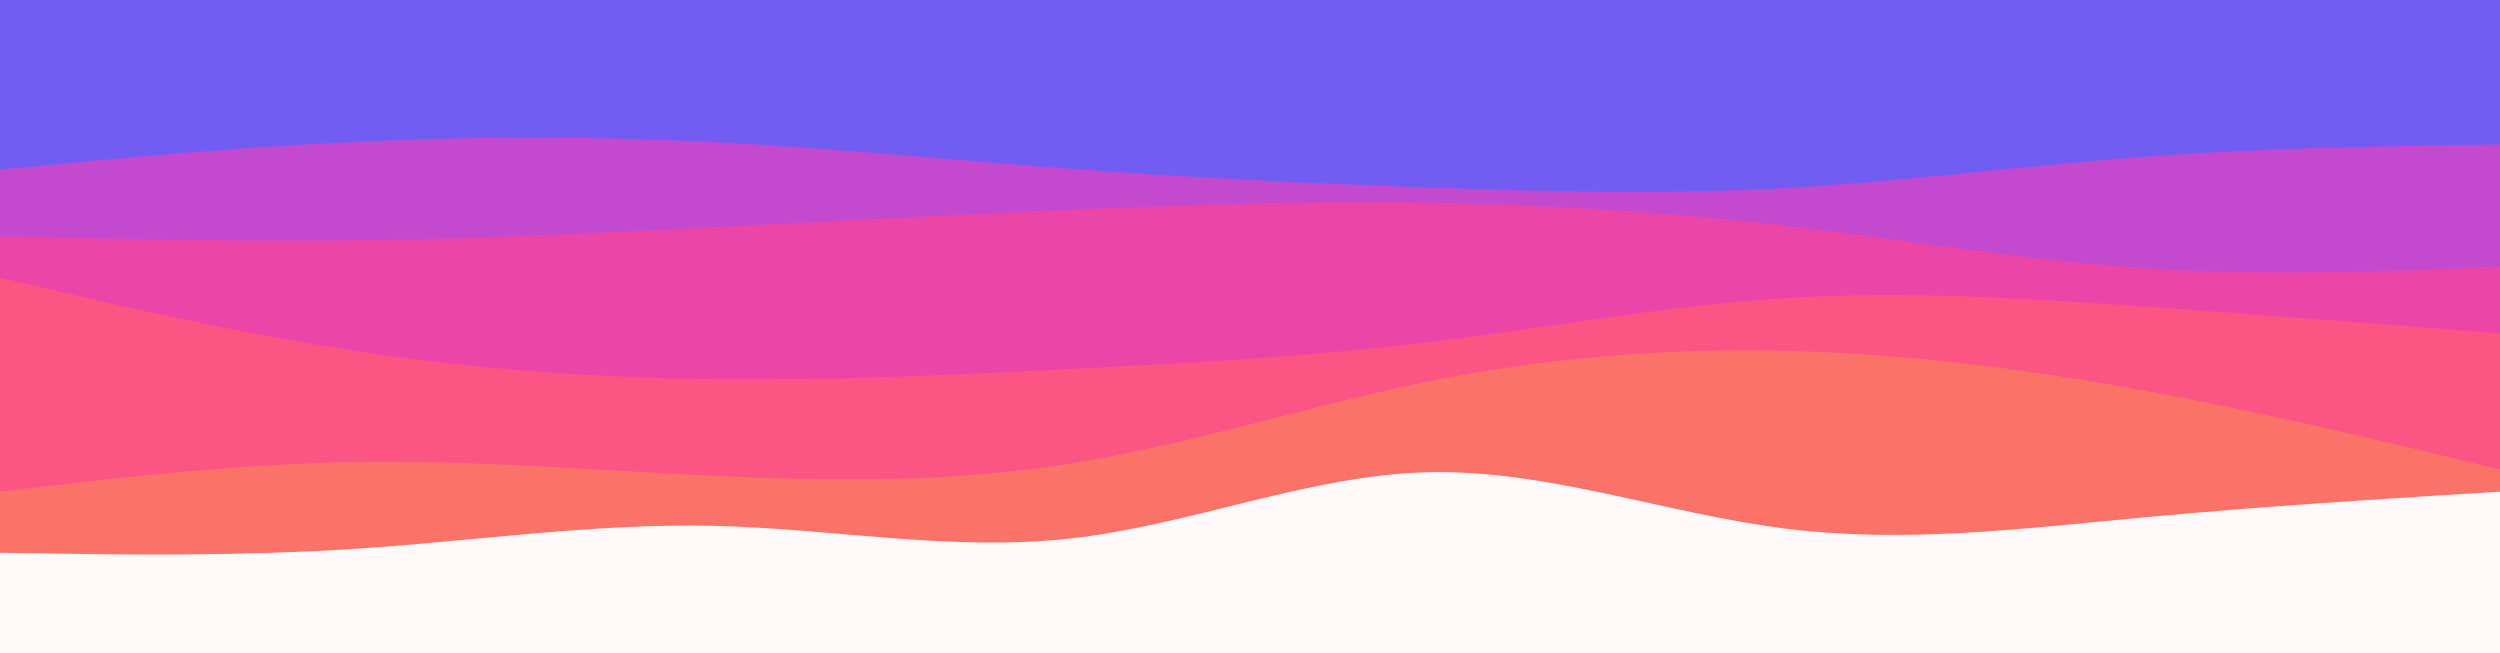 <?xml version="1.0" encoding="UTF-8" standalone="no"?>
<!DOCTYPE svg PUBLIC "-//W3C//DTD SVG 1.1//EN" "http://www.w3.org/Graphics/SVG/1.1/DTD/svg11.dtd">
<svg width="100%" height="100%" viewBox="0 0 900 235" version="1.1" xmlns="http://www.w3.org/2000/svg" xmlns:xlink="http://www.w3.org/1999/xlink" xml:space="preserve" xmlns:serif="http://www.serif.com/" style="fill-rule:evenodd;clip-rule:evenodd;stroke-linejoin:round;stroke-miterlimit:2;">
    <rect x="0" y="0" width="900" height="600" style="fill:rgb(255,249,249);"/>
    <path d="M0,199L21.5,199.3C43,199.7 86,200.3 128.8,197.5C171.7,194.7 214.3,188.3 257.2,189.3C300,190.3 343,198.7 385.8,193.8C428.7,189 471.3,171 514.2,170C557,169 600,185 642.8,190.3C685.7,195.7 728.3,190.3 771.2,186.3C814,182.3 857,179.7 878.5,178.3L900,177L900,0L0,0L0,199Z" style="fill:rgb(250,114,104);fill-rule:nonzero;"/>
    <path d="M0,177L21.5,174.5C43,172 86,167 128.8,166.3C171.7,165.7 214.3,169.3 257.2,171.3C300,173.3 343,173.7 385.8,166.8C428.7,160 471.3,146 514.2,137.3C557,128.7 600,125.3 642.8,126.3C685.7,127.3 728.3,132.7 771.2,140.5C814,148.3 857,158.7 878.5,163.8L900,169L900,0L0,0L0,177Z" style="fill:rgb(251,86,131);fill-rule:nonzero;"/>
    <path d="M0,100L21.5,105C43,110 86,120 128.8,126.5C171.7,133 214.3,136 257.2,136.5C300,137 343,135 385.8,132.8C428.7,130.7 471.3,128.3 514.2,123.2C557,118 600,110 642.8,107.3C685.7,104.7 728.3,107.3 771.2,110.3C814,113.3 857,116.7 878.5,118.3L900,120L900,0L0,0L0,100Z" style="fill:rgb(235,69,167);fill-rule:nonzero;"/>
    <path d="M0,85L21.5,85.5C43,86 86,87 128.8,86.5C171.7,86 214.3,84 257.2,81.8C300,79.7 343,77.3 385.8,75.5C428.7,73.7 471.3,72.3 514.2,73C557,73.7 600,76.3 642.8,81.3C685.7,86.3 728.3,93.7 771.2,96.5C814,99.3 857,97.7 878.5,96.8L900,96L900,0L0,0L0,85Z" style="fill:rgb(195,74,207);fill-rule:nonzero;"/>
    <path d="M0,61L21.5,59C43,57 86,53 128.8,51C171.7,49 214.3,49 257.2,51.2C300,53.3 343,57.7 385.8,60.8C428.7,64 471.3,66 514.2,67.5C557,69 600,70 642.8,67.7C685.7,65.3 728.3,59.7 771.2,56.5C814,53.3 857,52.7 878.5,52.3L900,52L900,0L0,0L0,61Z" style="fill:rgb(113,93,242);fill-rule:nonzero;"/>
</svg>
